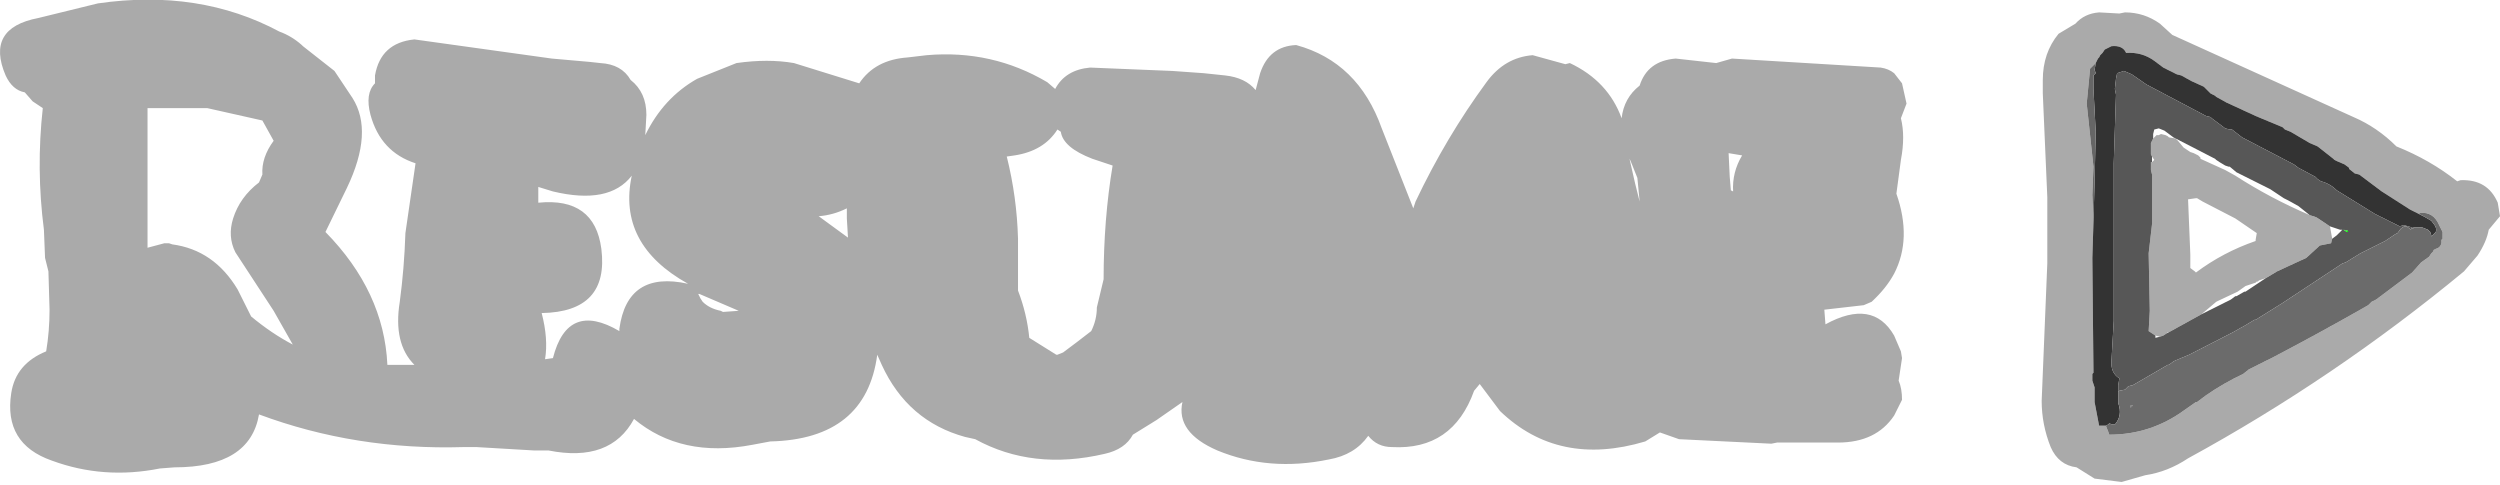 <?xml version="1.0" encoding="UTF-8" standalone="no"?>
<svg xmlns:ffdec="https://www.free-decompiler.com/flash" xmlns:xlink="http://www.w3.org/1999/xlink" ffdec:objectType="shape" height="21.55px" width="111.0px" xmlns="http://www.w3.org/2000/svg">
  <g transform="matrix(1.0, 0.0, 0.0, 1.0, 113.45, 16.5)">
    <path d="M-113.2 -13.15 Q-114.1 -15.25 -111.75 -15.7 L-109.1 -16.35 Q-104.6 -17.0 -101.05 -15.1 -100.5 -14.9 -100.05 -14.5 L-100.0 -14.45 -98.6 -13.35 -97.8 -12.15 Q-96.85 -10.65 -98.05 -8.15 L-99.0 -6.2 Q-96.4 -3.55 -96.25 -0.3 L-96.2 -0.3 -95.05 -0.3 Q-96.0 -1.25 -95.7 -3.1 -95.5 -4.6 -95.45 -6.15 L-95.0 -9.25 Q-96.55 -9.75 -97.0 -11.4 -97.25 -12.35 -96.8 -12.8 L-96.8 -13.15 Q-96.55 -14.6 -95.05 -14.75 L-88.95 -13.9 -87.25 -13.75 -86.8 -13.7 Q-85.85 -13.65 -85.45 -12.95 -84.75 -12.4 -84.75 -11.4 L-84.8 -10.5 Q-84.0 -12.15 -82.5 -13.0 L-80.75 -13.7 Q-79.35 -13.9 -78.2 -13.7 L-75.3 -12.8 Q-74.6 -13.85 -73.15 -13.95 L-72.3 -14.05 Q-69.4 -14.3 -66.95 -12.85 L-66.6 -12.55 Q-66.15 -13.4 -65.05 -13.5 L-61.4 -13.35 -60.0 -13.25 -59.05 -13.15 Q-58.15 -13.05 -57.7 -12.5 L-57.5 -13.25 Q-57.1 -14.45 -55.9 -14.5 -53.15 -13.75 -52.1 -10.8 L-50.7 -7.25 -50.6 -7.55 Q-49.25 -10.4 -47.45 -12.85 -46.65 -13.95 -45.4 -14.05 L-43.95 -13.65 -43.75 -13.7 Q-42.05 -12.9 -41.45 -11.25 -41.35 -12.15 -40.65 -12.7 -40.3 -13.8 -39.05 -13.9 L-37.25 -13.7 -36.55 -13.9 -29.95 -13.5 Q-29.6 -13.45 -29.35 -13.25 L-29.0 -12.8 -28.8 -11.9 -29.05 -11.25 Q-28.85 -10.45 -29.05 -9.4 L-29.25 -7.9 Q-28.55 -5.9 -29.35 -4.35 -29.7 -3.7 -30.35 -3.1 L-30.7 -2.95 -32.45 -2.75 -32.4 -2.1 Q-30.3 -3.25 -29.35 -1.6 L-29.05 -0.9 -29.0 -0.6 -29.15 0.4 Q-29.0 0.75 -29.0 1.25 L-29.35 1.95 Q-30.15 3.15 -31.85 3.15 L-32.4 3.15 -33.85 3.15 -33.95 3.15 -34.55 3.15 -34.8 3.2 -38.9 3.0 -39.75 2.7 -40.4 3.1 Q-44.25 4.25 -46.85 1.75 L-47.75 0.55 -48.0 0.85 Q-48.95 3.5 -51.65 3.35 -52.3 3.35 -52.7 2.85 -53.3 3.7 -54.45 3.9 -57.1 4.45 -59.4 3.5 -61.25 2.7 -60.95 1.35 L-62.1 2.15 -63.15 2.8 Q-63.5 3.45 -64.4 3.65 -67.6 4.4 -70.15 3.0 L-70.6 2.9 Q-73.15 2.2 -74.3 -0.3 L-74.5 -0.75 Q-75.0 3.0 -79.25 3.1 L-80.05 3.25 Q-83.2 3.85 -85.3 2.1 -86.35 4.05 -89.1 3.5 L-89.75 3.5 -92.3 3.35 -92.85 3.35 Q-97.65 3.5 -101.95 1.9 -102.35 4.25 -105.7 4.25 L-106.35 4.3 Q-108.85 4.8 -111.15 3.95 -113.3 3.2 -112.95 0.95 -112.75 -0.35 -111.4 -0.9 -111.25 -1.8 -111.25 -2.75 L-111.3 -4.45 -111.45 -5.05 -111.5 -6.3 Q-111.85 -9.0 -111.55 -11.7 L-112.0 -12.0 -112.35 -12.4 Q-112.9 -12.5 -113.2 -13.15 M-101.8 -11.15 L-104.25 -11.7 -106.9 -11.7 -106.9 -5.5 -106.15 -5.7 -106.05 -5.7 -106.0 -5.7 -105.95 -5.7 -105.8 -5.65 Q-103.95 -5.4 -102.9 -3.65 L-102.3 -2.45 Q-101.4 -1.7 -100.45 -1.2 L-101.3 -2.7 -103.0 -5.3 Q-103.35 -6.0 -103.1 -6.8 -102.8 -7.75 -101.95 -8.4 L-101.8 -8.75 Q-101.85 -9.5 -101.3 -10.25 L-101.8 -11.15 M-89.55 -8.2 L-89.55 -7.5 Q-87.05 -7.75 -86.75 -5.45 -86.4 -2.65 -89.4 -2.6 -89.1 -1.45 -89.25 -0.55 L-88.9 -0.6 Q-88.25 -3.15 -85.95 -1.8 L-85.95 -1.9 Q-85.6 -4.5 -82.9 -3.9 -86.05 -5.65 -85.4 -8.7 -86.4 -7.4 -88.9 -8.0 L-89.55 -8.2 M-82.35 -3.25 L-82.25 -3.1 Q-81.95 -2.8 -81.45 -2.7 L-81.35 -2.65 -80.65 -2.7 -82.4 -3.45 -82.45 -3.45 -82.35 -3.25 M-75.85 -7.25 Q-76.45 -6.95 -77.1 -6.9 L-75.8 -5.95 -75.85 -6.8 -75.85 -7.25 M-64.95 -9.45 Q-66.25 -9.95 -66.35 -10.65 L-66.5 -10.75 Q-67.1 -9.8 -68.4 -9.6 L-68.75 -9.55 Q-68.3 -7.75 -68.25 -5.9 L-68.25 -3.6 Q-67.85 -2.55 -67.75 -1.5 L-66.55 -0.75 -66.5 -0.75 -66.25 -0.85 -65.65 -1.3 -65.0 -1.8 Q-64.75 -2.3 -64.75 -2.85 L-64.45 -4.1 Q-64.45 -6.75 -64.05 -9.15 L-64.95 -9.45 M-41.1 -9.45 L-40.85 -8.35 -40.65 -7.55 -40.75 -8.6 -41.05 -9.35 -41.1 -9.45 M-22.75 -12.95 Q-22.75 -14.15 -22.05 -15.0 L-21.3 -15.45 Q-20.9 -15.9 -20.25 -15.95 L-19.35 -15.9 -19.1 -15.95 Q-18.25 -15.95 -17.55 -15.45 L-17.0 -14.95 -8.95 -11.3 Q-7.9 -10.85 -7.05 -10.0 -5.55 -9.4 -4.35 -8.45 L-4.2 -8.5 Q-3.0 -8.55 -2.55 -7.5 L-2.45 -6.9 -2.95 -6.3 Q-3.05 -5.75 -3.45 -5.15 L-4.05 -4.45 Q-9.8 0.3 -16.3 3.85 -17.2 4.45 -18.2 4.6 L-19.25 4.9 -20.45 4.75 -21.25 4.25 Q-22.05 4.15 -22.4 3.35 -22.8 2.35 -22.8 1.3 L-22.55 -4.8 -22.55 -7.75 -22.75 -12.35 -22.75 -12.75 -22.75 -12.95 M-6.05 -7.0 L-6.25 -7.1 -6.35 -7.15 -6.45 -7.2 -7.7 -8.0 -8.7 -8.75 -8.9 -8.8 -9.15 -9.0 -9.15 -9.05 -9.35 -9.2 -9.7 -9.35 -9.8 -9.4 -9.85 -9.45 -10.55 -10.0 -10.9 -10.15 -11.75 -10.65 -12.0 -10.75 -12.05 -10.8 -12.1 -10.85 -13.3 -11.35 -14.6 -11.95 -15.05 -12.2 -15.1 -12.25 -15.3 -12.35 -15.6 -12.65 -16.15 -12.9 -16.6 -13.15 -16.8 -13.2 -17.4 -13.5 -17.8 -13.8 Q-18.35 -14.2 -19.05 -14.15 -19.2 -14.5 -19.7 -14.45 L-20.0 -14.3 -20.1 -14.15 -20.2 -14.05 -20.25 -13.95 -20.3 -13.9 -20.4 -13.7 -20.65 -13.45 -20.8 -11.9 -20.5 -9.1 -20.55 -7.85 -20.5 -6.65 -20.55 -5.05 -20.5 0.05 -20.55 0.1 -20.55 0.4 -20.45 0.7 -20.45 0.8 -20.45 1.1 -20.45 1.35 -20.25 2.4 -20.05 2.4 -19.95 2.4 -19.85 2.65 -19.8 2.8 Q-17.95 2.8 -16.45 1.7 L-15.95 1.35 -15.9 1.35 -15.5 1.05 Q-14.7 0.5 -13.85 0.1 L-13.6 -0.1 -12.5 -0.65 Q-10.4 -1.75 -8.3 -2.95 L-8.25 -3.0 -8.2 -3.05 -8.15 -3.1 -7.95 -3.2 -6.35 -4.4 -5.95 -4.85 -5.6 -5.1 -5.5 -5.25 -5.4 -5.35 -5.4 -5.4 -5.3 -5.45 Q-5.1 -5.5 -5.05 -5.7 L-5.05 -5.85 -5.0 -5.9 -5.0 -6.05 -5.0 -6.2 -5.15 -6.5 Q-5.4 -7.1 -6.0 -7.05 L-6.05 -7.0 M-36.7 -9.7 L-36.65 -8.65 -36.6 -8.05 -36.5 -8.0 Q-36.55 -8.85 -36.1 -9.6 L-36.7 -9.7 M-16.85 -10.35 L-16.75 -10.25 -16.5 -9.95 -16.2 -9.75 -16.05 -9.7 -15.85 -9.6 -15.75 -9.5 -15.75 -9.45 -14.65 -8.95 -14.2 -8.7 Q-12.65 -7.7 -10.9 -6.95 L-10.6 -6.85 -10.0 -6.45 -9.9 -5.9 -9.95 -5.7 -10.45 -5.6 -11.05 -5.05 -12.35 -4.45 -12.85 -4.15 -13.0 -4.1 -13.15 -4.05 -13.2 -4.0 -13.25 -4.0 -13.3 -3.95 -13.75 -3.8 -14.1 -3.55 -14.95 -3.15 -15.05 -3.1 -15.7 -2.55 -17.15 -1.75 -17.2 -1.75 -17.25 -1.7 -17.4 -1.6 -17.55 -1.55 -17.75 -1.6 -17.9 -1.7 -18.05 -1.8 -18.0 -2.7 -18.05 -5.25 -17.9 -6.55 -17.9 -7.95 -17.9 -8.1 -17.9 -8.7 -17.9 -8.75 -17.95 -8.95 -17.95 -9.3 -17.9 -9.3 -17.8 -9.4 -17.9 -9.55 -17.95 -9.65 -17.95 -10.15 -17.85 -10.35 -17.7 -10.5 -17.6 -10.5 -17.5 -10.55 -17.3 -10.5 -17.2 -10.45 -17.15 -10.4 -16.85 -10.35 M-16.3 -7.65 L-16.2 -5.2 -16.2 -4.6 -16.0 -4.45 -15.95 -4.4 Q-14.75 -5.3 -13.3 -5.8 L-13.3 -5.85 -13.25 -6.15 -14.2 -6.8 -15.65 -7.55 -15.9 -7.7 -15.95 -7.7 -16.3 -7.65" fill="#4b4b4b" fill-opacity="0.471" fill-rule="evenodd" stroke="none"/>
    <path d="M-20.4 -13.7 L-20.3 -13.9 -20.25 -13.95 -20.2 -14.05 -20.1 -14.15 -20.0 -14.3 -19.7 -14.45 Q-19.2 -14.5 -19.05 -14.15 -18.35 -14.2 -17.8 -13.8 L-17.4 -13.5 -16.8 -13.2 -16.6 -13.15 -16.15 -12.9 -15.6 -12.65 -15.3 -12.35 -15.1 -12.25 -15.05 -12.2 -14.6 -11.95 -13.3 -11.35 -12.1 -10.85 -12.05 -10.8 -12.0 -10.75 -11.75 -10.65 -10.9 -10.15 -10.55 -10.0 -9.85 -9.45 -9.8 -9.4 -9.7 -9.35 -9.35 -9.2 -9.15 -9.05 -9.15 -9.0 -8.9 -8.8 -8.7 -8.75 -7.7 -8.0 -6.45 -7.2 -6.35 -7.15 -6.25 -7.1 -6.05 -7.0 -5.85 -6.9 -5.5 -6.7 -5.35 -6.5 Q-5.25 -6.35 -5.3 -6.2 L-5.4 -6.1 -5.5 -6.0 -5.5 -6.05 -5.55 -6.2 -5.6 -6.25 -5.65 -6.3 -5.9 -6.4 -6.2 -6.4 -6.3 -6.4 -6.3 -6.35 -6.35 -6.4 -6.7 -6.5 -6.75 -6.5 -6.9 -6.45 -7.9 -6.95 -8.0 -7.0 -9.7 -8.05 Q-10.0 -8.35 -10.4 -8.45 L-10.55 -8.55 -10.65 -8.65 -11.4 -9.05 -11.6 -9.2 -13.9 -10.4 -14.35 -10.75 -14.45 -10.75 -14.65 -10.8 -15.05 -11.1 -15.25 -11.25 -15.3 -11.3 -15.5 -11.35 -18.15 -12.75 -18.8 -13.2 -19.15 -13.35 -19.45 -13.25 -19.5 -13.0 -19.55 -12.55 -19.5 -12.3 -19.6 -9.25 -19.6 -2.25 -19.7 -0.5 Q-19.75 0.05 -19.35 0.3 L-19.4 0.6 -19.4 0.9 -19.4 1.4 Q-19.2 1.95 -19.55 2.35 L-19.65 2.35 -19.8 2.3 -19.85 2.35 -19.95 2.4 -20.05 2.4 -20.25 2.4 -20.45 1.35 -20.45 1.1 -20.45 0.8 -20.45 0.7 -20.55 0.4 -20.55 0.1 -20.5 0.05 -20.55 -5.05 -20.5 -6.65 -20.45 -8.45 -20.4 -10.65 -20.45 -11.6 -20.5 -12.55 -20.5 -13.1 -20.5 -13.15 -20.45 -13.2 -20.4 -13.25 -20.45 -13.4 -20.4 -13.7" fill="#333333" fill-rule="evenodd" stroke="none"/>
    <path d="M-20.5 -6.65 L-20.55 -7.85 -20.5 -9.1 -20.8 -11.9 -20.65 -13.45 -20.4 -13.7 -20.45 -13.4 -20.4 -13.25 -20.45 -13.2 -20.5 -13.15 -20.5 -13.1 -20.5 -12.55 -20.45 -11.6 -20.4 -10.65 -20.45 -8.45 -20.5 -6.65 M-18.85 1.5 L-18.75 1.5 -18.85 1.6 -18.85 1.5 M-16.5 0.1 L-16.6 0.15 -16.5 0.1" fill="#666666" fill-rule="evenodd" stroke="none"/>
    <path d="M-19.4 0.9 L-19.4 0.6 -19.35 0.3 Q-19.75 0.05 -19.7 -0.5 L-19.6 -2.25 -19.6 -9.25 -19.5 -12.3 -19.55 -12.55 -19.5 -13.0 -19.45 -13.25 -19.15 -13.35 -18.8 -13.2 -18.15 -12.75 -15.5 -11.35 -15.3 -11.3 -15.25 -11.25 -15.05 -11.1 -14.65 -10.8 -14.45 -10.75 -14.35 -10.75 -13.9 -10.4 -11.6 -9.2 -11.4 -9.05 -10.65 -8.65 -10.55 -8.55 -10.4 -8.45 Q-10.0 -8.35 -9.7 -8.05 L-8.0 -7.0 -7.9 -6.95 -6.9 -6.45 -6.75 -6.5 -6.7 -6.5 -6.35 -6.4 -6.3 -6.35 -6.4 -6.35 -6.4 -6.3 -6.6 -6.45 -6.7 -6.45 -6.85 -6.35 -7.0 -6.15 -7.1 -6.1 -7.55 -5.8 -8.65 -5.25 -9.3 -4.85 -9.45 -4.8 -9.6 -4.7 -12.1 -3.05 -13.3 -2.3 -13.35 -2.3 -13.85 -2.0 -13.95 -1.95 -14.3 -1.75 -16.25 -0.75 -16.85 -0.5 -16.95 -0.45 -17.15 -0.3 -17.2 -0.3 -17.8 0.05 -18.75 0.6 -18.95 0.65 -19.1 0.8 -19.35 0.85 -19.4 0.9 M-10.9 -6.95 L-11.4 -7.35 -11.85 -7.6 -11.95 -7.65 -12.05 -7.7 -12.5 -8.0 -12.65 -8.1 -14.15 -8.85 -14.45 -9.1 -14.5 -9.1 -14.65 -9.15 -14.9 -9.3 -15.05 -9.4 -15.1 -9.45 -15.2 -9.5 -16.85 -10.35 -16.95 -10.4 -17.35 -10.7 -17.6 -10.8 -17.8 -10.75 -17.85 -10.55 -17.85 -10.35 -17.95 -10.15 -17.95 -9.65 -17.9 -9.55 -17.9 -9.3 -17.95 -9.3 -17.95 -8.95 -17.9 -8.75 -17.9 -8.1 -17.9 -7.95 -17.9 -6.55 -18.05 -5.25 -18.0 -2.7 -18.05 -1.8 -17.9 -1.7 -17.75 -1.6 -17.75 -1.5 -17.55 -1.55 -17.4 -1.6 -17.25 -1.7 -17.15 -1.75 -15.7 -2.55 -14.4 -3.2 -14.2 -3.35 -14.15 -3.35 -13.8 -3.55 -13.75 -3.55 -13.0 -4.05 -12.85 -4.15 -12.35 -4.45 -11.05 -5.05 -10.45 -5.6 -9.95 -5.7 -9.9 -5.9 -9.7 -6.05 -9.65 -6.1 -9.55 -6.2 -9.45 -6.3 -9.55 -6.3 -10.0 -6.45 -10.6 -6.85 -10.9 -6.95 M-9.2 -6.2 L-9.2 -6.25 -9.4 -6.3 -9.25 -6.2 -9.2 -6.2" fill="#575757" fill-rule="evenodd" stroke="none"/>
    <path d="M-6.05 -7.0 L-6.0 -7.05 Q-5.4 -7.1 -5.15 -6.5 L-5.0 -6.2 -5.0 -6.05 -5.0 -5.9 -5.05 -5.85 -5.05 -5.7 Q-5.1 -5.5 -5.3 -5.45 L-5.4 -5.4 -5.4 -5.35 -5.5 -5.25 -5.6 -5.1 -5.95 -4.85 -6.35 -4.4 -7.95 -3.2 -8.15 -3.1 -8.2 -3.05 -8.25 -3.0 -8.3 -2.95 Q-10.4 -1.75 -12.5 -0.65 L-13.6 -0.1 -13.85 0.1 Q-14.7 0.5 -15.5 1.05 L-15.9 1.35 -15.95 1.35 -16.45 1.7 Q-17.95 2.8 -19.8 2.8 L-19.85 2.65 -19.95 2.4 -19.85 2.35 -19.8 2.3 -19.65 2.35 -19.55 2.35 Q-19.2 1.95 -19.4 1.4 L-19.4 0.9 -19.35 0.85 -19.1 0.8 -18.95 0.65 -18.75 0.6 -17.8 0.05 -17.2 -0.3 -17.15 -0.3 -16.95 -0.45 -16.85 -0.5 -16.25 -0.75 -14.3 -1.75 -13.95 -1.95 -13.85 -2.0 -13.35 -2.3 -13.3 -2.3 -12.1 -3.05 -9.6 -4.7 -9.45 -4.8 -9.3 -4.85 -8.65 -5.25 -7.55 -5.8 -7.1 -6.1 -7.0 -6.15 -6.85 -6.35 -6.7 -6.45 -6.6 -6.45 -6.4 -6.3 -6.4 -6.35 -6.3 -6.35 -6.3 -6.4 -6.2 -6.4 -5.9 -6.4 -5.65 -6.3 -5.6 -6.25 -5.55 -6.2 -5.5 -6.05 -5.5 -6.0 -5.4 -6.1 -5.3 -6.2 Q-5.25 -6.35 -5.35 -6.5 L-5.5 -6.7 -5.85 -6.9 -6.05 -7.0 M-16.5 0.1 L-16.6 0.15 -16.5 0.1 M-18.85 1.5 L-18.85 1.6 -18.75 1.5 -18.85 1.5" fill="#6b6b6b" fill-rule="evenodd" stroke="none"/>
    <path d="M-9.2 -6.2 L-9.25 -6.2 -9.4 -6.3 -9.2 -6.25 -9.2 -6.2" fill="#00ff00" fill-rule="evenodd" stroke="none"/>
  </g>
</svg>
